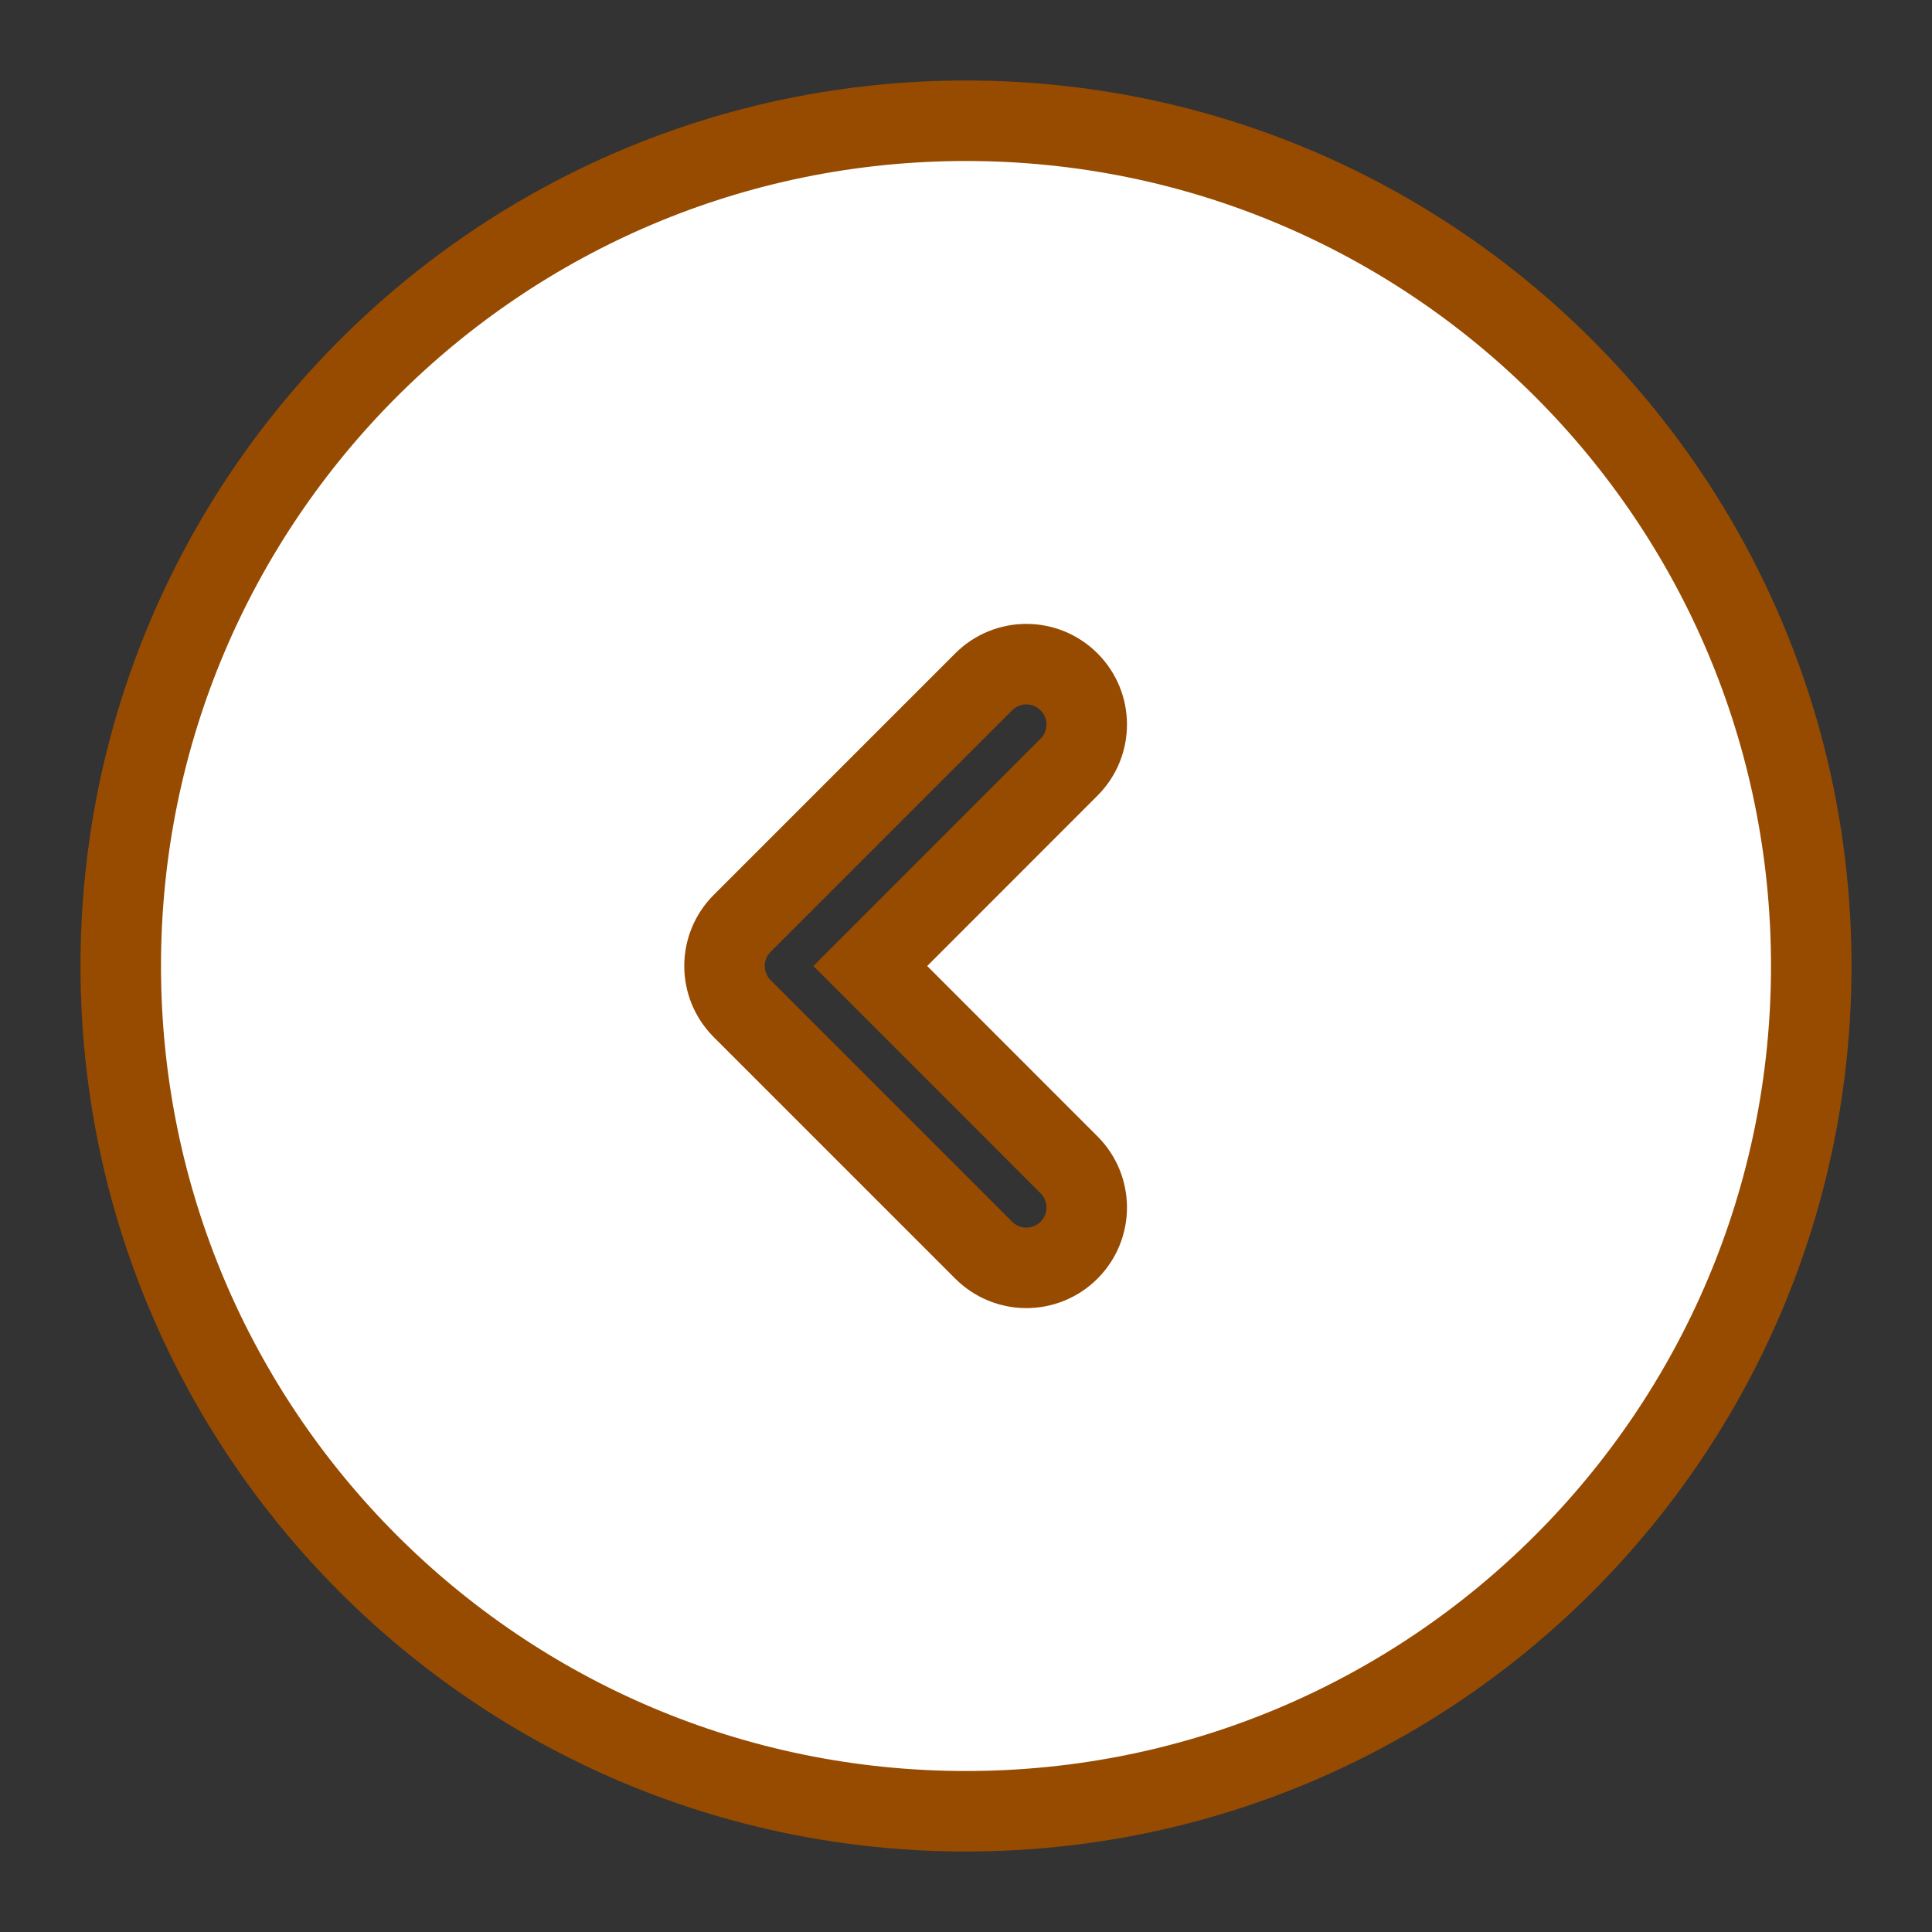 <!DOCTYPE svg PUBLIC "-//W3C//DTD SVG 1.1//EN" "http://www.w3.org/Graphics/SVG/1.1/DTD/svg11.dtd">
<!-- Uploaded to: SVG Repo, www.svgrepo.com, Transformed by: SVG Repo Mixer Tools -->
<svg width="64px" height="64px" viewBox="0 0 24 24" fill="none" xmlns="http://www.w3.org/2000/svg" stroke="#964b00">
<rect x="0" y="0" width="24" height="24" fill="#333333" stroke="none"/>
<g id="SVGRepo_bgCarrier" stroke-width="0"/>
<g id="SVGRepo_tracerCarrier" stroke-linecap="round" stroke-linejoin="round"/>
<g id="SVGRepo_iconCarrier"> <path fill-rule="evenodd" clip-rule="evenodd" d="M1.5 12C1.5 6.201 6.201 1.5 12 1.5C17.799 1.5 22.5 6.201 22.5 12C22.5 17.799 17.799 22.5 12 22.5C6.201 22.5 1.5 17.799 1.5 12ZM13.28 9.53C13.573 9.237 13.573 8.763 13.28 8.47C12.987 8.177 12.513 8.177 12.22 8.47L9.22 11.47C8.927 11.763 8.927 12.237 9.22 12.53L12.22 15.53C12.513 15.823 12.987 15.823 13.28 15.53C13.573 15.237 13.573 14.763 13.28 14.47L10.811 12L13.28 9.53Z" fill="#fffff"/> </g>
</svg>